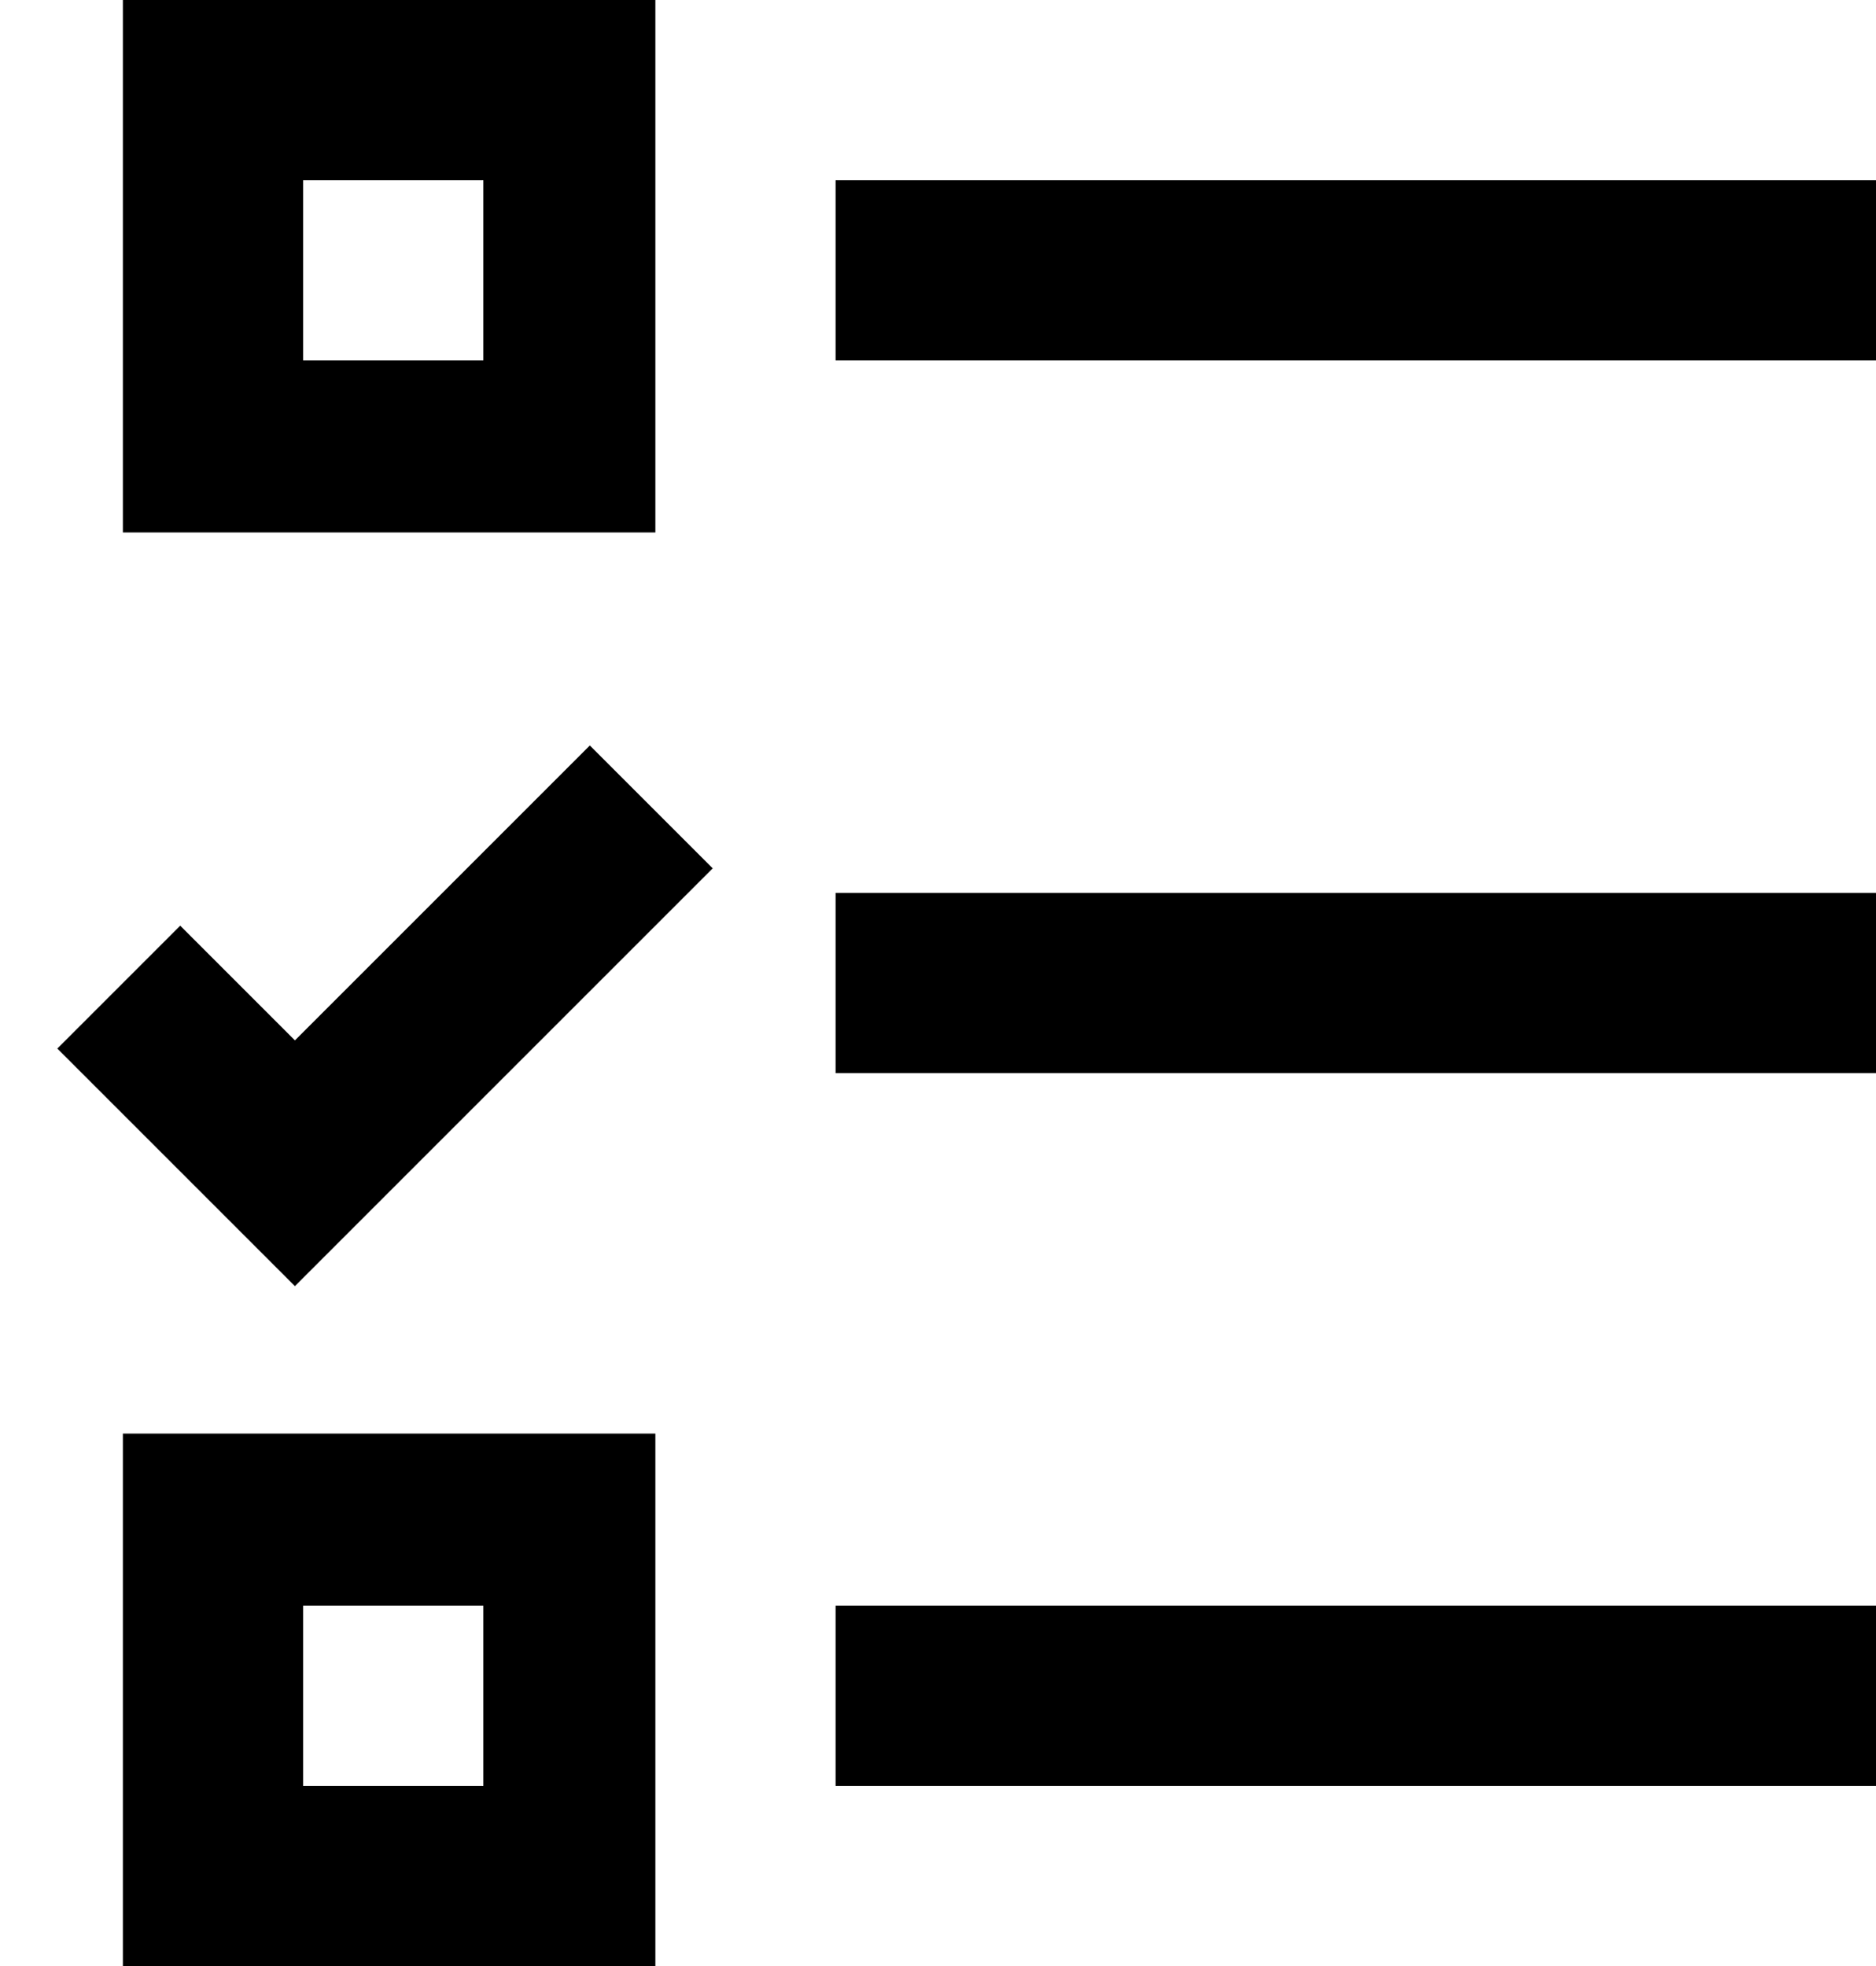 <svg xmlns="http://www.w3.org/2000/svg" viewBox="0 0 22.9 24"><path d="M1.5 24v-6.5H8V24H1.5zm2.2-2.2h2.2v-2.2H3.7v2.2zm6.5 0v-2.2h13.1v2.2H10.2zm-9.5-9l1.5-1.5 1.4 1.4 3.6-3.6 1.5 1.5-5.1 5.1-2.9-2.9zm9.5.3v-2.2h13.1v2.2H10.2zM1.5 6.6V0H8v6.5H1.5zm2.2-2.2h2.2V2.2H3.7v2.2zm6.5 0V2.2h13.1v2.2H10.2z"/></svg>